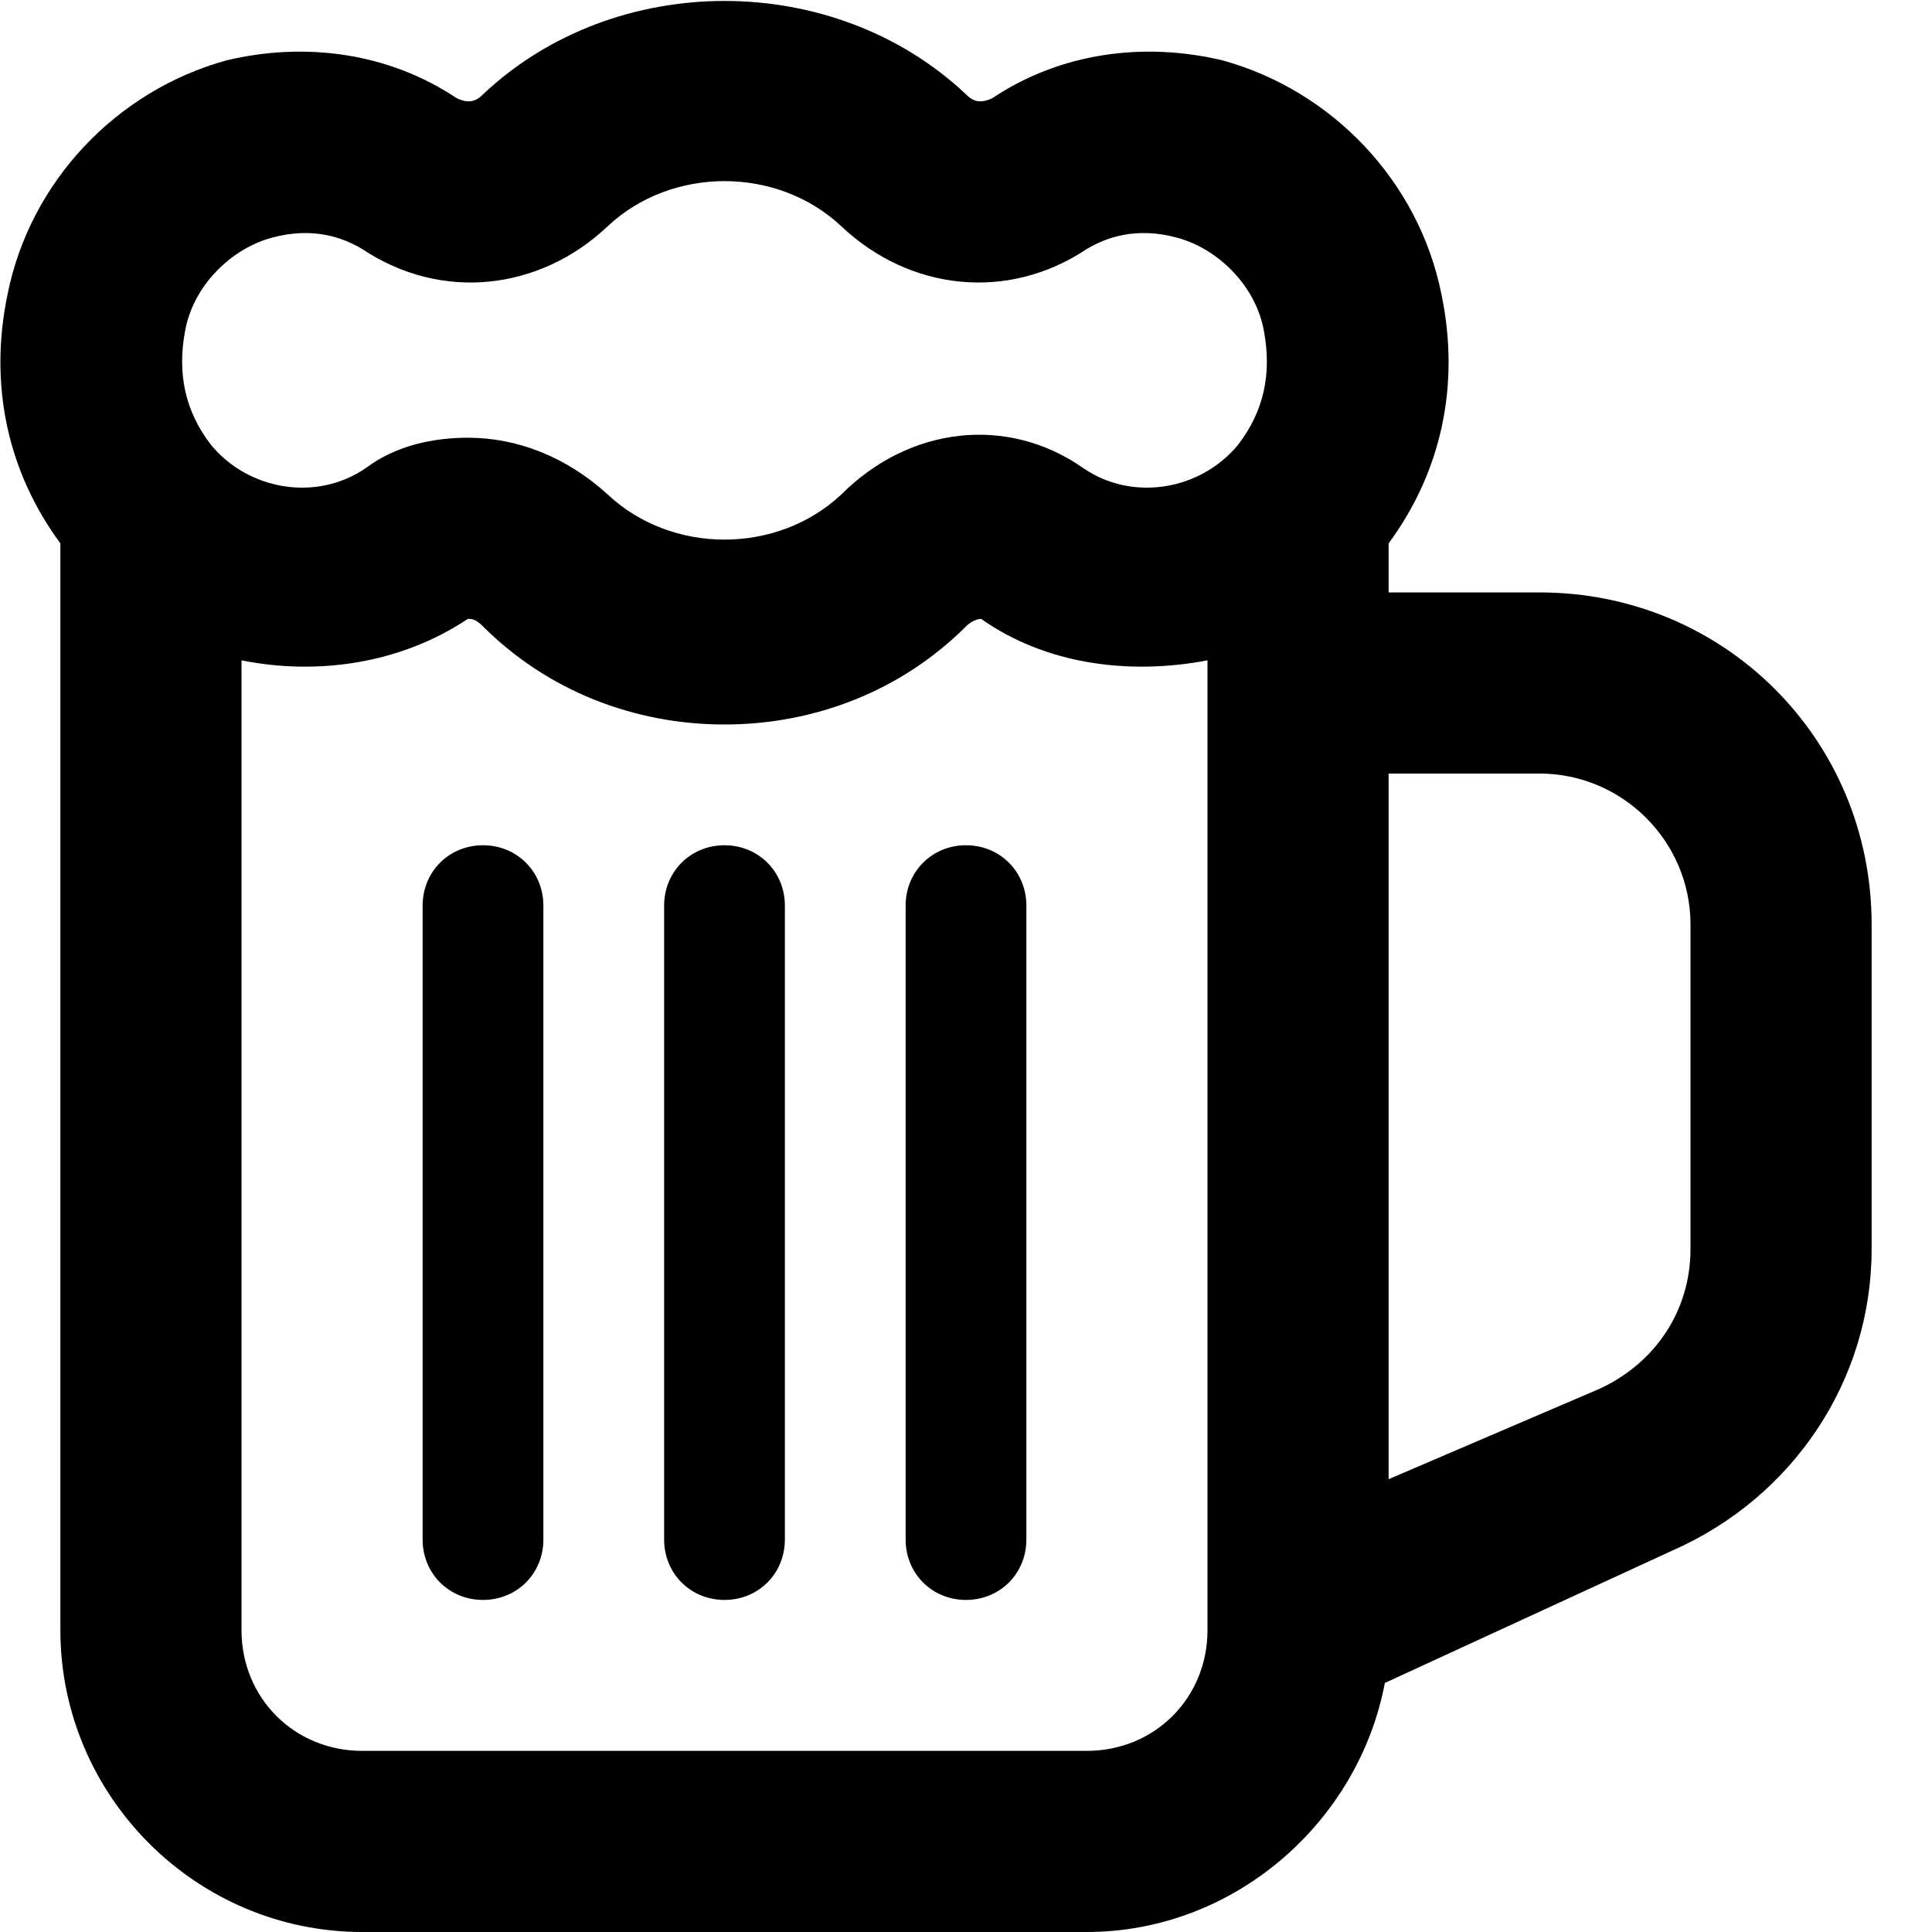 <svg xmlns="http://www.w3.org/2000/svg" viewBox="0 0 512 512"><!-- Font Awesome Pro 6.0.0-alpha1 by @fontawesome - https://fontawesome.com License - https://fontawesome.com/license (Commercial License) --><path d="M408 157H368V144C382 125 387 102 382 78C376 48 353 24 324 16C303 11 281 14 263 26C259 28 257 26 256 25C221 -8 163 -8 128 25C127 26 125 28 121 26C103 14 81 11 60 16C31 24 8 48 2 78C-3 102 2 125 16 144V432C16 476 52 512 96 512H288C327 512 360 483 367 446L443 411C475 397 496 366 496 331V245C496 196 457 157 408 157ZM320 432C320 450 306 464 288 464H96C78 464 64 450 64 432V175C84 179 106 176 124 164C125 164 126 164 128 166C145 183 168 192 192 192S239 183 256 166C258 164 260 164 260 164C277 176 299 179 320 175V432ZM328 118C318 130 300 133 287 124C267 110 241 113 223 131C206 147 178 147 161 131C150 121 137 116 124 116C115 116 105 118 97 124C84 133 66 130 56 118C49 109 47 99 49 88C51 76 61 66 72 63C83 60 91 63 96 66C117 80 143 77 161 60C178 44 206 44 223 60C241 77 267 80 288 66C293 63 301 60 312 63C323 66 333 76 335 88C337 99 335 109 328 118ZM448 331C448 347 439 361 424 368L368 392V205H408C430 205 448 223 448 245V331ZM144 240V408C144 417 137 424 128 424S112 417 112 408V240C112 231 119 224 128 224S144 231 144 240ZM208 240V408C208 417 201 424 192 424S176 417 176 408V240C176 231 183 224 192 224S208 231 208 240ZM272 240V408C272 417 265 424 256 424S240 417 240 408V240C240 231 247 224 256 224S272 231 272 240Z"/></svg>